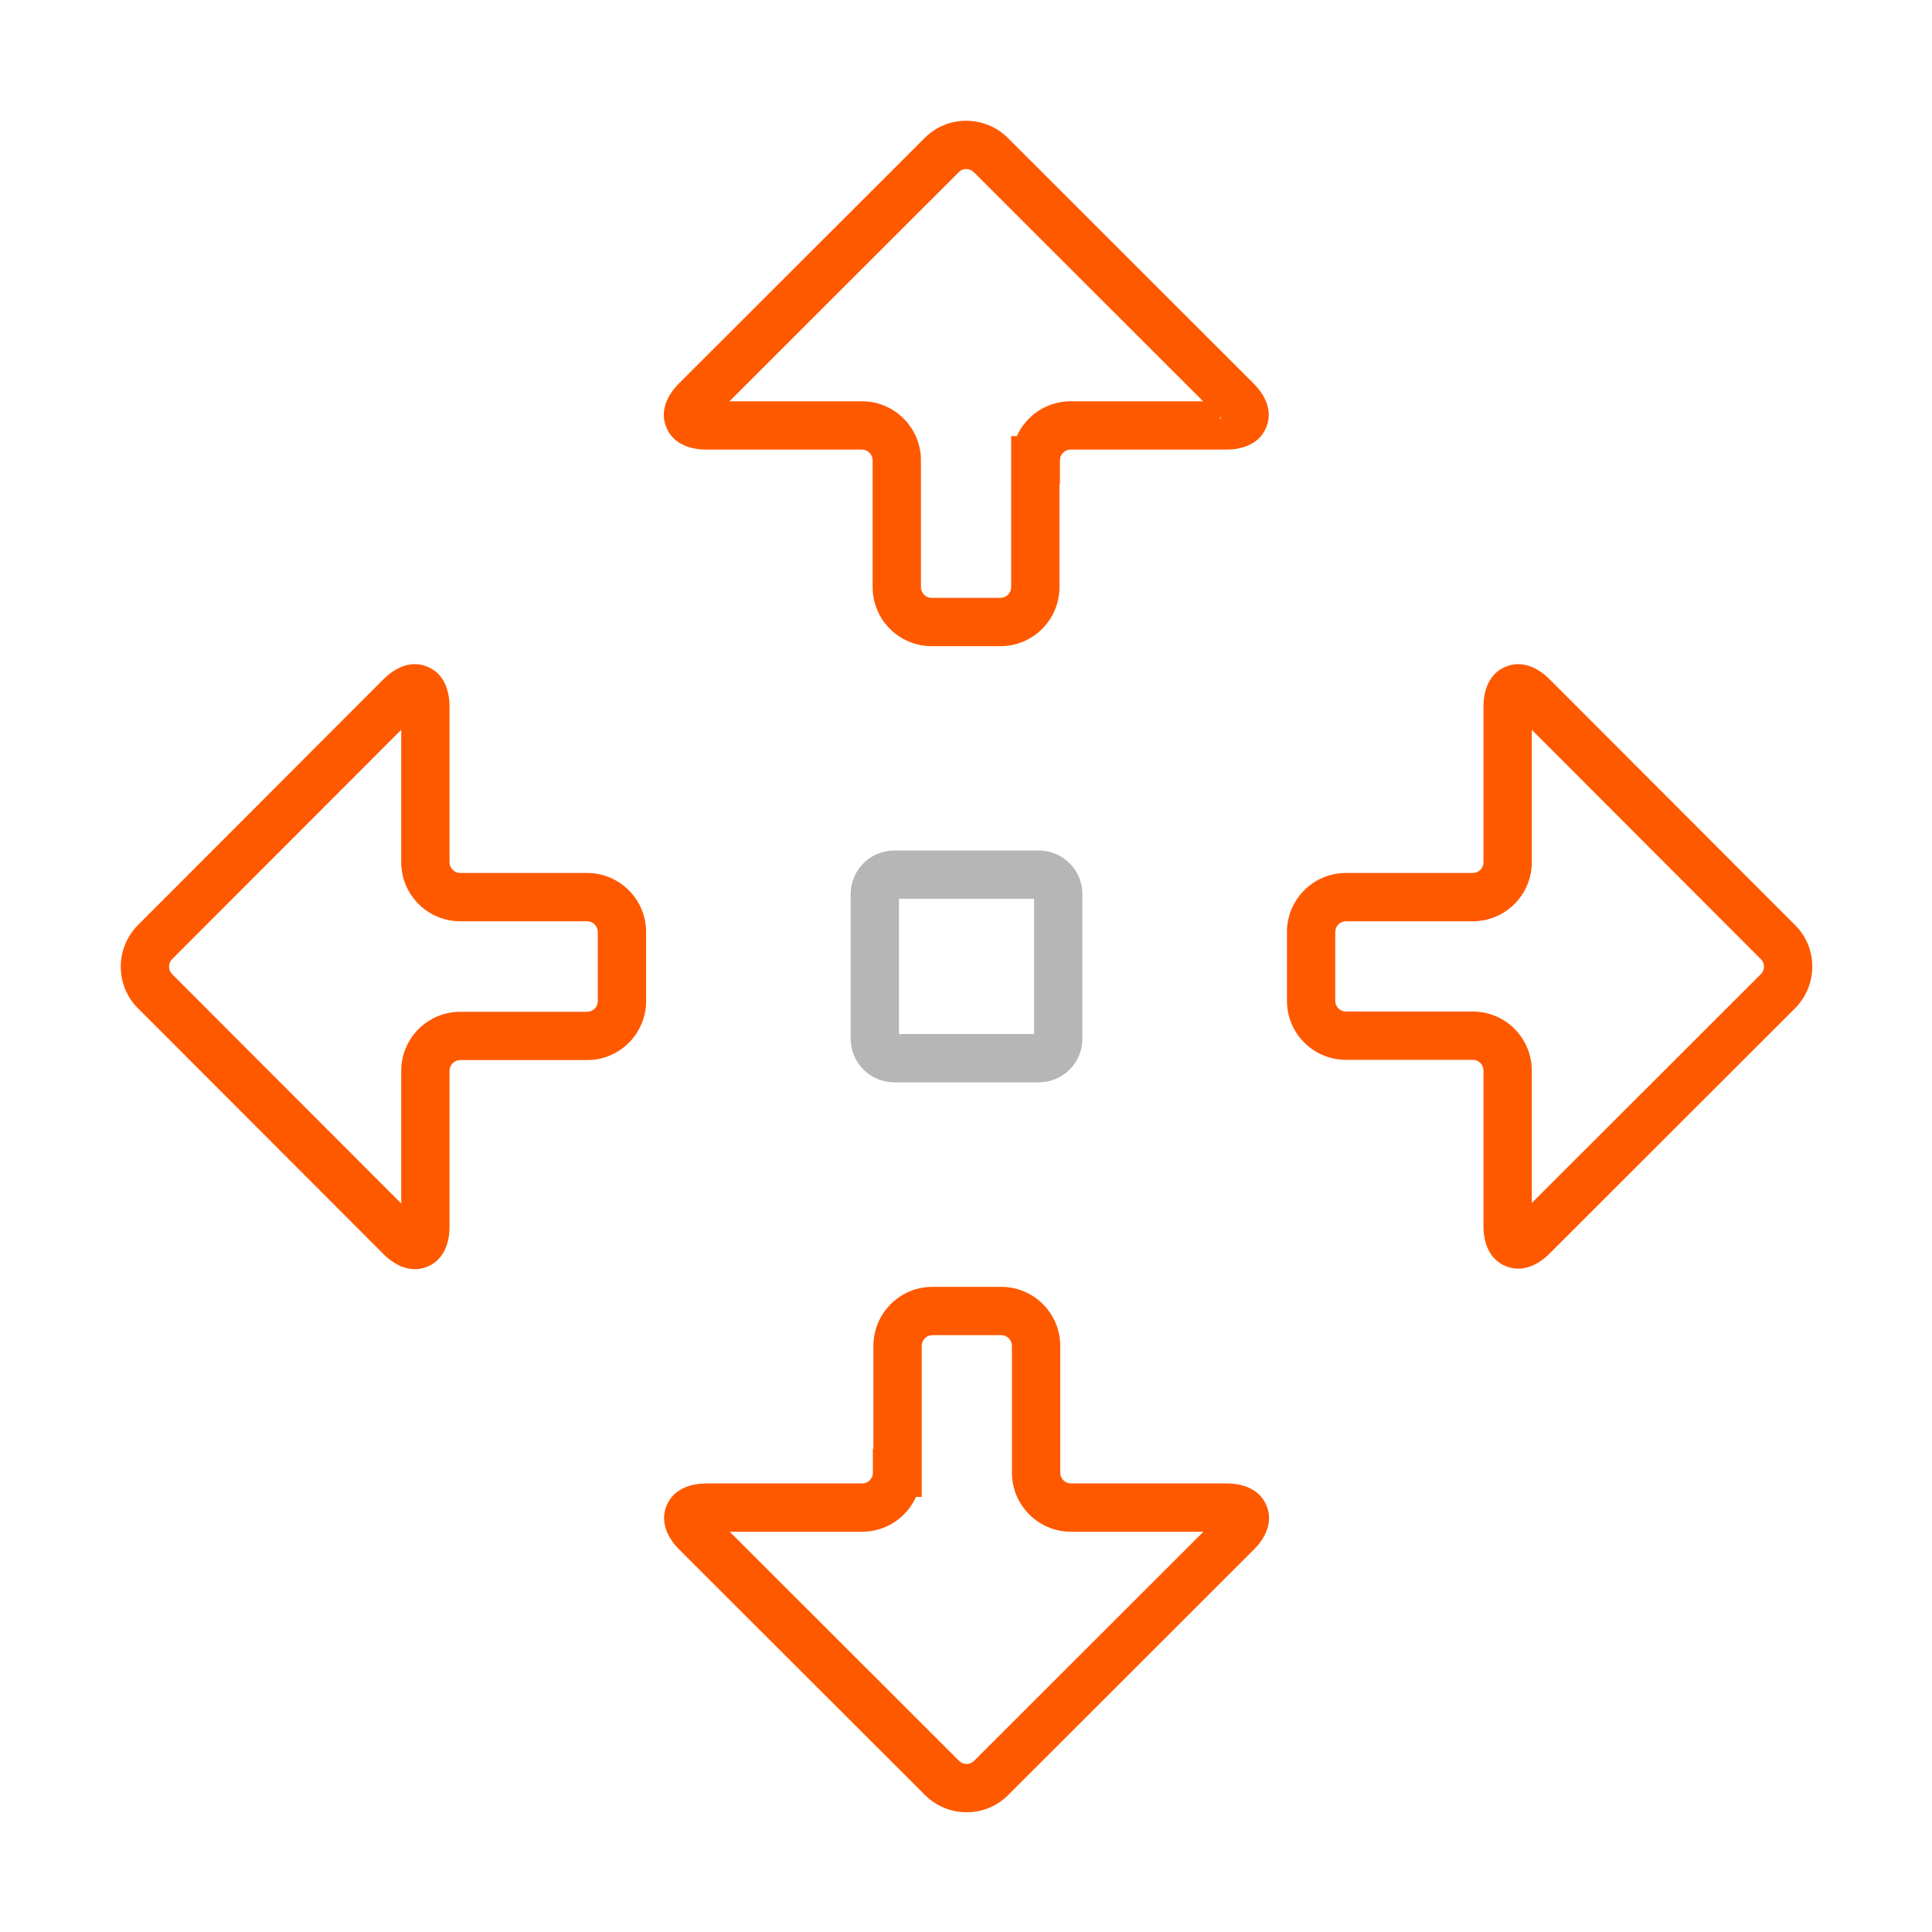 <svg width="40" height="40" viewBox="0 0 40 40" fill="none" xmlns="http://www.w3.org/2000/svg">
<path fill-rule="evenodd" clip-rule="evenodd" d="M8.846 13.802C9.244 13.964 9.307 14.39 9.307 14.624V17.853C9.307 17.974 9.407 18.074 9.528 18.074H12.156C12.829 18.074 13.377 18.622 13.377 19.295V20.727C13.377 21.4 12.829 21.948 12.156 21.948H9.528C9.407 21.948 9.307 22.048 9.307 22.169V25.404C9.307 25.637 9.244 26.063 8.846 26.226C8.45 26.387 8.107 26.132 7.941 25.966L2.859 20.878C2.378 20.403 2.383 19.626 2.858 19.151L7.941 14.061C8.107 13.896 8.45 13.64 8.846 13.802ZM8.307 15.11L3.565 19.857C3.477 19.946 3.481 20.087 3.562 20.166L3.565 20.17L8.307 24.917V22.169C8.307 21.496 8.855 20.948 9.528 20.948H12.156C12.277 20.948 12.377 20.848 12.377 20.727V19.295C12.377 19.174 12.277 19.074 12.156 19.074H9.528C8.855 19.074 8.307 18.526 8.307 17.853V15.11Z" fill="#ff5900"/>
<path fill-rule="evenodd" clip-rule="evenodd" d="M20.869 2.858C20.869 2.858 20.869 2.858 20.869 2.858L25.957 7.942C26.123 8.108 26.379 8.451 26.217 8.847C26.054 9.245 25.629 9.308 25.395 9.308H22.166C22.045 9.308 21.945 9.408 21.945 9.529V10.029H21.935V12.157C21.935 12.831 21.387 13.378 20.714 13.378H19.288C18.614 13.378 18.067 12.831 18.067 12.157V9.529C18.067 9.408 17.966 9.308 17.846 9.308H14.617C14.383 9.308 13.957 9.245 13.795 8.847C13.633 8.451 13.889 8.108 14.054 7.942L19.142 2.859C19.616 2.378 20.394 2.383 20.869 2.858ZM21.052 9.029C21.244 8.604 21.671 8.308 22.166 8.308H24.909L20.162 3.565C20.073 3.477 19.932 3.481 19.853 3.562L19.85 3.565L15.103 8.308H17.846C18.519 8.308 19.067 8.856 19.067 9.529V12.157C19.067 12.278 19.167 12.378 19.288 12.378H20.714C20.835 12.378 20.935 12.278 20.935 12.157V9.029H21.052ZM25.25 8.649C25.278 8.677 25.287 8.691 25.287 8.691C25.287 8.691 25.285 8.688 25.282 8.682C25.279 8.672 25.273 8.655 25.269 8.631L25.604 8.296L25.395 8.505" fill="#ff5900"/>
<path fill-rule="evenodd" clip-rule="evenodd" d="M18.083 27.864C18.083 27.191 18.631 26.643 19.304 26.643H20.73C21.403 26.643 21.951 27.191 21.951 27.864V30.492C21.951 30.613 22.051 30.713 22.172 30.713H25.401C25.635 30.713 26.06 30.776 26.223 31.174C26.385 31.57 26.129 31.913 25.963 32.079L20.876 37.162C20.401 37.643 19.624 37.638 19.149 37.163L14.06 32.079C13.895 31.913 13.639 31.57 13.8 31.174C13.963 30.776 14.389 30.713 14.623 30.713H17.851C17.972 30.713 18.072 30.613 18.072 30.492V29.992H18.083V27.864ZM18.965 30.992C18.774 31.417 18.347 31.713 17.851 31.713H15.109L19.856 36.456C19.944 36.544 20.085 36.54 20.164 36.459L20.168 36.456L24.915 31.713H22.172C21.499 31.713 20.951 31.165 20.951 30.492V27.864C20.951 27.743 20.851 27.643 20.73 27.643H19.304C19.183 27.643 19.083 27.743 19.083 27.864V30.992H18.965Z" fill="#ff5900"/>
<path fill-rule="evenodd" clip-rule="evenodd" d="M31.176 13.802C31.572 13.64 31.915 13.896 32.08 14.061L37.162 19.149C37.644 19.624 37.638 20.402 37.163 20.877L32.08 25.956C32.08 25.956 32.08 25.956 32.08 25.956C31.915 26.121 31.571 26.377 31.176 26.215C30.777 26.052 30.714 25.627 30.714 25.393V22.164C30.714 22.043 30.614 21.943 30.494 21.943H27.866C27.192 21.943 26.645 21.395 26.645 20.722V19.295C26.645 18.622 27.192 18.074 27.866 18.074H30.494C30.614 18.074 30.714 17.974 30.714 17.853V14.624C30.714 14.39 30.777 13.964 31.176 13.802ZM31.714 15.11L36.456 19.858L36.46 19.861C36.54 19.94 36.545 20.081 36.456 20.169L31.714 24.907V22.164C31.714 21.491 31.167 20.943 30.494 20.943H27.866C27.745 20.943 27.645 20.843 27.645 20.722V19.295C27.645 19.174 27.745 19.074 27.866 19.074H30.494C31.167 19.074 31.714 18.526 31.714 17.853V15.11Z" fill="#ff5900"/>
<path fill-rule="evenodd" clip-rule="evenodd" d="M17.612 18.512C17.612 18.02 18.009 17.609 18.515 17.609H21.508C22.013 17.609 22.41 18.02 22.41 18.512V21.506C22.41 21.997 22.013 22.408 21.508 22.408H18.515C18.023 22.408 17.612 22.011 17.612 21.506V18.512ZM18.612 18.609V21.408H21.41V18.609H18.612Z" fill="#B6B6B6"/>
</svg>
